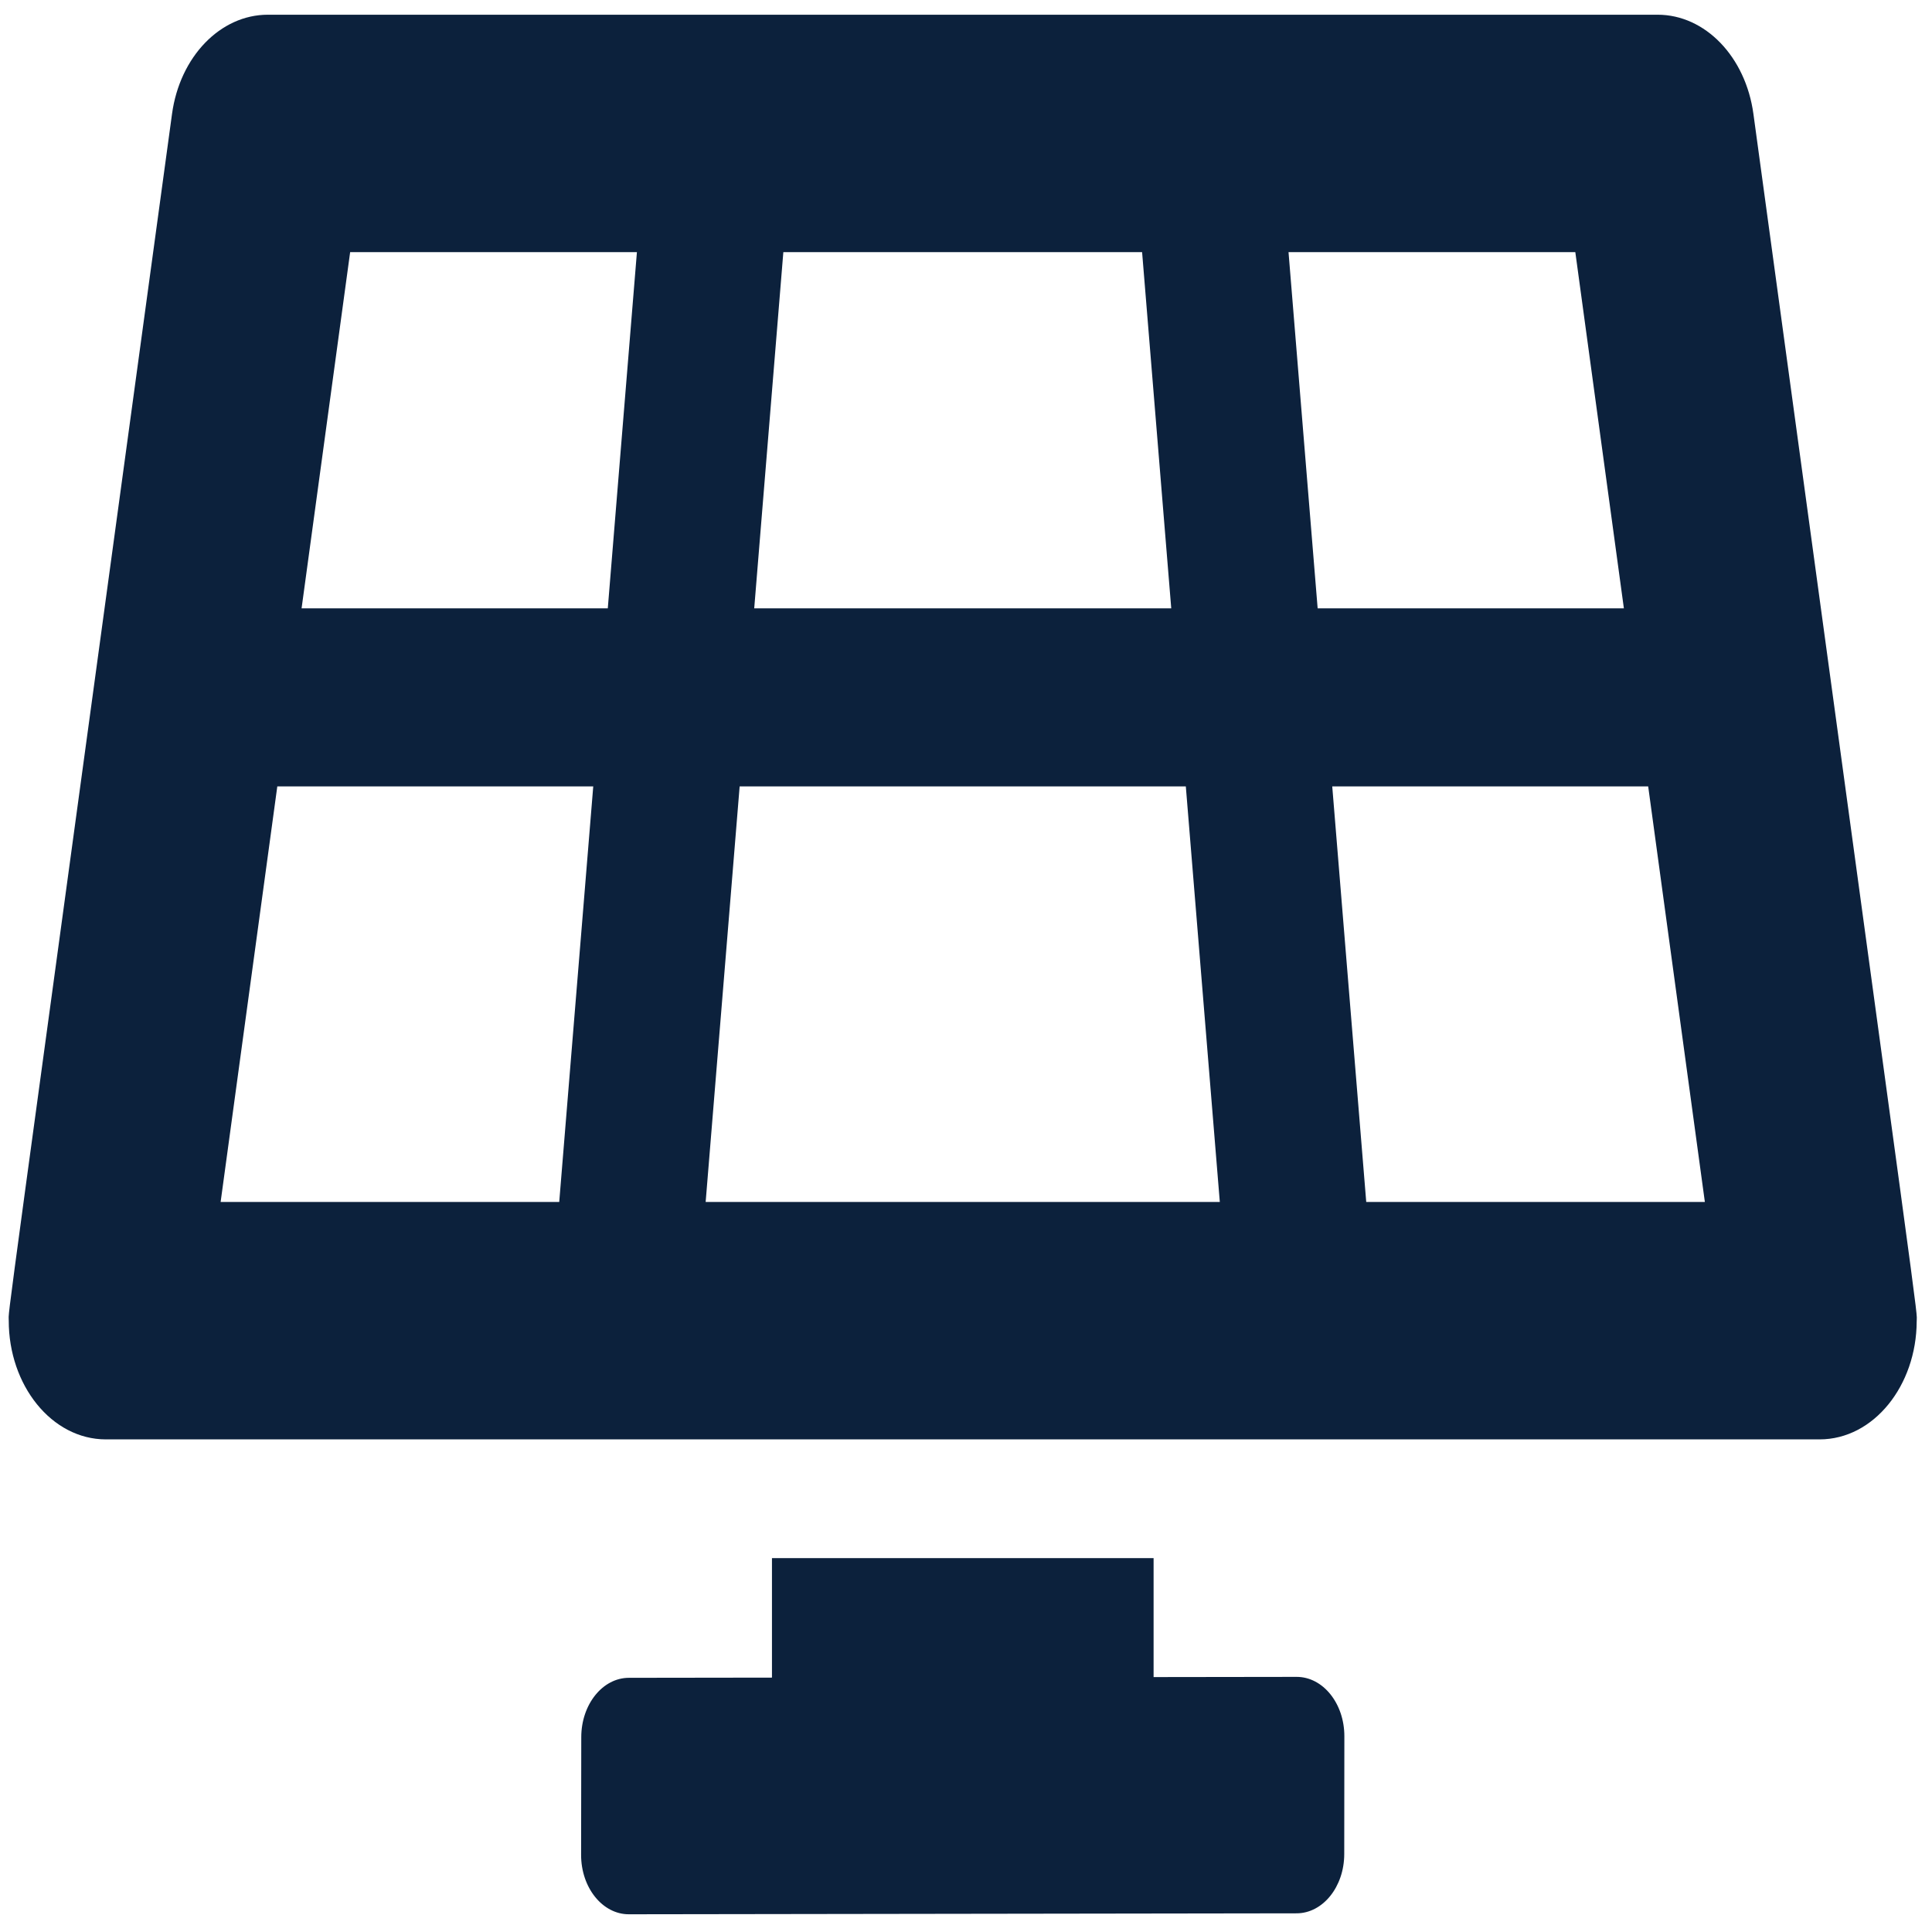 <svg width="81" height="81" viewBox="0 0 81 81" fill="none" xmlns="http://www.w3.org/2000/svg">
<path d="M54.361 70.304L48.365 70.312V65.325H32.365V70.335L26.367 70.343C25.265 70.344 24.371 71.457 24.37 72.83L24.363 77.766C24.362 79.142 25.26 80.259 26.366 80.257L54.361 80.217C55.463 80.215 56.357 79.103 56.358 77.731L56.363 72.796C56.365 71.419 55.467 70.302 54.361 70.304ZM73.513 4.777C73.186 2.376 71.487 0.617 69.496 0.617H11.23C9.239 0.617 7.54 2.376 7.212 4.777C-0.051 58.039 0.369 54.76 0.367 55.37C0.364 58.064 2.154 60.347 4.442 60.347H76.284C78.563 60.347 80.348 58.083 80.358 55.403C80.361 54.768 80.777 58.039 73.513 4.777ZM32.842 10.572H47.883L49.105 25.505H31.621L32.842 10.572ZM23.446 50.392H9.25L11.626 32.971H24.872L23.446 50.392ZM25.482 25.505H12.644L14.68 10.572H26.703L25.482 25.505ZM29.585 50.392L31.01 32.971H49.716L51.141 50.392H29.585ZM54.022 10.572H66.046L68.082 25.505H55.243L54.022 10.572ZM57.28 50.392L55.855 32.971H69.101L71.477 50.392H57.28Z" fill="#0C213C"/>
</svg>
